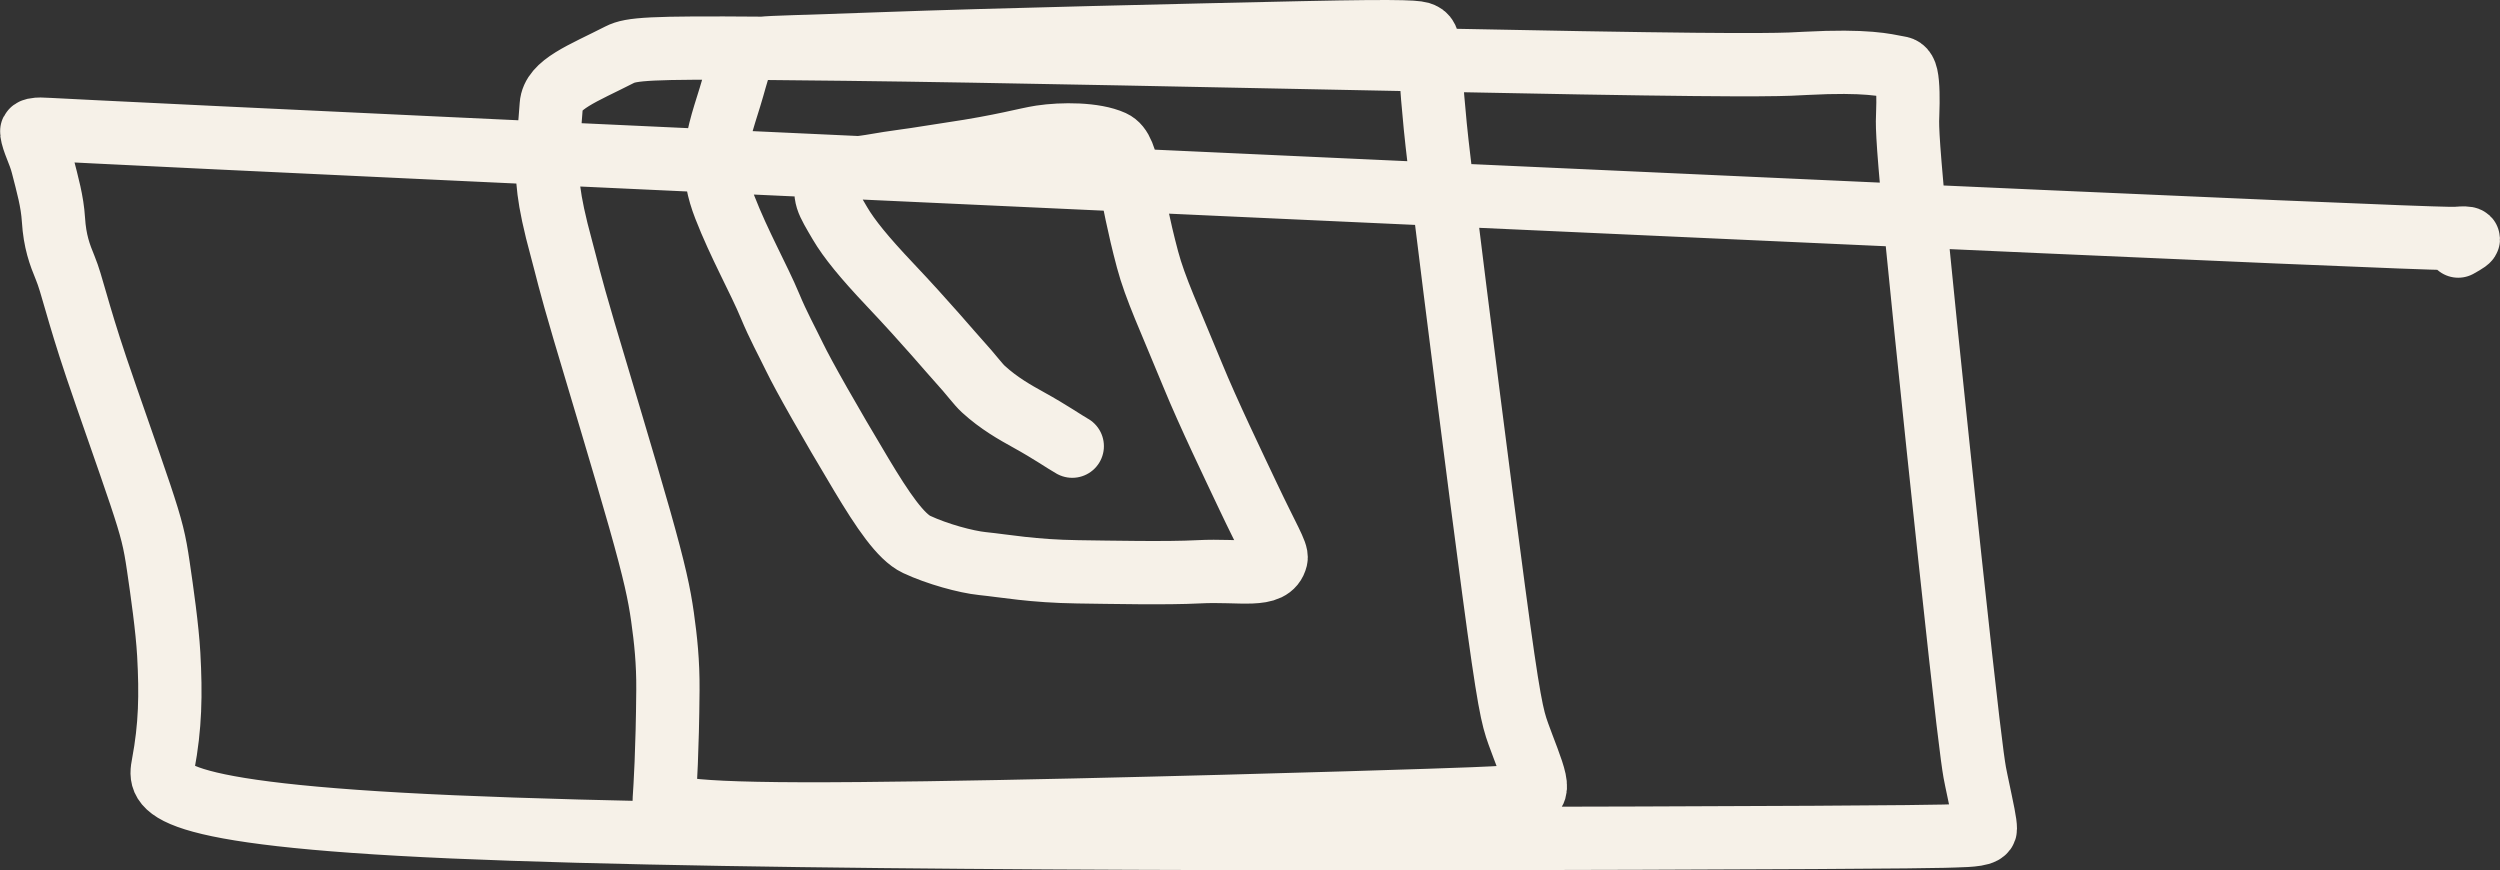<svg width="158" height="55" viewBox="0 0 158 55" fill="none" xmlns="http://www.w3.org/2000/svg">
<rect x="0" y="0" width="158" height="55" fill="#333333" stroke="none"/>
<path d="M67.767 28.198C67.253 27.911 66.452 27.336 64.99 26.527C64.154 26.064 63.128 25.489 62.148 24.592C61.8 24.274 61.347 23.64 60.659 22.891C60.129 22.314 58.547 20.418 56.224 17.965C54.643 16.294 53.66 15.095 53.085 14.112C52.707 13.467 52.395 12.955 52.28 12.581C52.15 12.154 52.164 11.742 52.364 11.425C52.718 10.862 53.548 10.706 54.306 10.601M54.306 10.601C54.563 10.566 54.811 10.537 55.03 10.5C55.779 10.373 56.578 10.241 57.267 10.153C58.021 10.057 58.929 9.894 60.102 9.721C63.382 9.237 64.838 8.796 65.784 8.652C67.121 8.449 69.185 8.449 70.318 8.966C70.883 9.224 71.113 9.993 71.404 11.388M54.306 10.601C51.182 10.457 48.145 10.317 45.229 10.182M54.306 10.601C59.8 10.855 65.561 11.12 71.404 11.388M71.404 11.388C71.652 12.578 71.943 14.225 72.523 16.398C73.014 18.239 73.9 20.101 75.384 23.722C76.361 26.107 78.003 29.515 78.879 31.368C80.128 34.011 80.73 34.953 80.646 35.298C80.334 36.576 78.44 35.994 75.733 36.138C73.772 36.242 70.135 36.167 68.121 36.139C65.243 36.098 63.534 35.765 62.093 35.619C61.053 35.513 59.235 35.017 57.932 34.408C56.928 33.938 55.786 32.252 54.438 30.002C52.417 26.628 50.791 23.758 50.219 22.577C49.712 21.532 49.184 20.581 48.67 19.344C47.961 17.638 46.721 15.45 45.804 13.086C45.376 11.983 45.216 11.059 45.229 10.182M71.404 11.388C77.99 11.69 84.681 11.996 91.209 12.293M45.229 10.182C45.249 8.868 45.658 7.661 46.139 6.12C46.398 5.287 46.542 4.642 46.771 4.036C46.944 3.577 47.344 3.311 47.802 3.138C47.9 3.101 48.007 3.074 48.195 3.053M45.229 10.182C41.457 10.007 37.887 9.842 34.593 9.689M48.195 3.053C48.837 2.98 50.428 2.963 55.853 2.764C62.529 2.518 75.535 2.22 82.32 2.072C89.273 1.92 89.62 2.04 89.879 2.154C90.229 2.309 90.292 2.631 90.374 3.789M48.195 3.053C41.031 2.995 39.883 3.089 39.16 3.458C36.84 4.645 34.931 5.331 34.84 6.642C34.748 7.97 34.628 9.046 34.593 9.689M48.195 3.053C49.679 3.065 51.421 3.084 53.471 3.108C62.715 3.215 78.235 3.548 90.374 3.789M90.374 3.789C90.455 4.927 90.554 6.871 90.962 10.258C91.037 10.883 91.12 11.565 91.209 12.293M90.374 3.789C93.924 3.86 97.186 3.922 99.916 3.969C111.983 4.177 113.005 4.063 114.128 4.004C118.008 3.801 119.159 4.118 119.935 4.262C120.135 4.299 120.364 4.292 120.481 4.806C120.598 5.321 120.598 6.35 120.569 7.108C120.543 7.811 120.492 8.256 121.004 13.643M91.209 12.293C92.071 19.336 93.522 30.745 94.394 37.272C95.356 44.474 95.583 45.331 95.956 46.374C96.328 47.416 96.839 48.616 96.989 49.32C97.139 50.025 96.912 50.196 96.482 50.284C96.053 50.373 95.428 50.373 94.879 50.401C94.33 50.43 93.876 50.487 85.152 50.745C76.428 51.003 59.449 51.461 50.701 51.439C41.954 51.417 41.954 50.903 41.983 50.495C42.031 49.797 42.183 47.449 42.212 43.616C42.226 41.841 42.071 40.412 41.871 38.989C41.67 37.567 41.386 36.195 40.417 32.773C39.447 29.35 37.8 23.919 36.923 20.95C35.949 17.65 35.818 16.941 35.504 15.793C34.535 12.252 34.613 11.284 34.583 10.071C34.58 9.97 34.584 9.841 34.593 9.689M91.209 12.293C101.98 12.785 112.31 13.253 121.004 13.643M34.593 9.689C32.319 9.583 30.177 9.483 28.191 9.39C3.114 8.217 2.83 8.16 2.571 8.161C2.312 8.162 1.981 8.193 2.001 8.336C2.089 8.972 2.477 9.605 2.691 10.446C3.008 11.689 3.305 12.718 3.378 13.883C3.465 15.268 3.773 16.088 4.125 16.941C4.556 17.984 4.851 19.534 6.088 23.214C6.818 25.385 8.124 29.044 8.865 31.256C9.605 33.468 9.776 34.211 10.007 35.791C10.239 37.37 10.573 39.71 10.665 41.357C10.806 43.914 10.766 45.903 10.314 48.316L10.311 48.333C10.05 49.728 9.731 51.433 28.618 52.258C47.581 53.086 84.778 53.029 103.639 52.97C122.501 52.912 123.012 52.841 123.531 52.827C124.561 52.798 125.475 52.759 125.474 52.391C125.473 51.987 125.34 51.402 124.898 49.297C124.783 48.748 124.669 48.348 123.91 41.492C123.151 34.636 121.789 21.716 121.136 15.02C121.088 14.528 121.044 14.07 121.004 13.643M121.004 13.643C123.842 13.771 126.507 13.89 128.955 13.999C154.594 15.14 155.061 15.092 155.349 15.062L155.355 15.062C155.643 15.032 155.927 15.032 155.988 15.089C156.049 15.147 155.879 15.261 155.359 15.552" stroke="#F6F1E8" stroke-width="4" stroke-linecap="round"/>
</svg>
